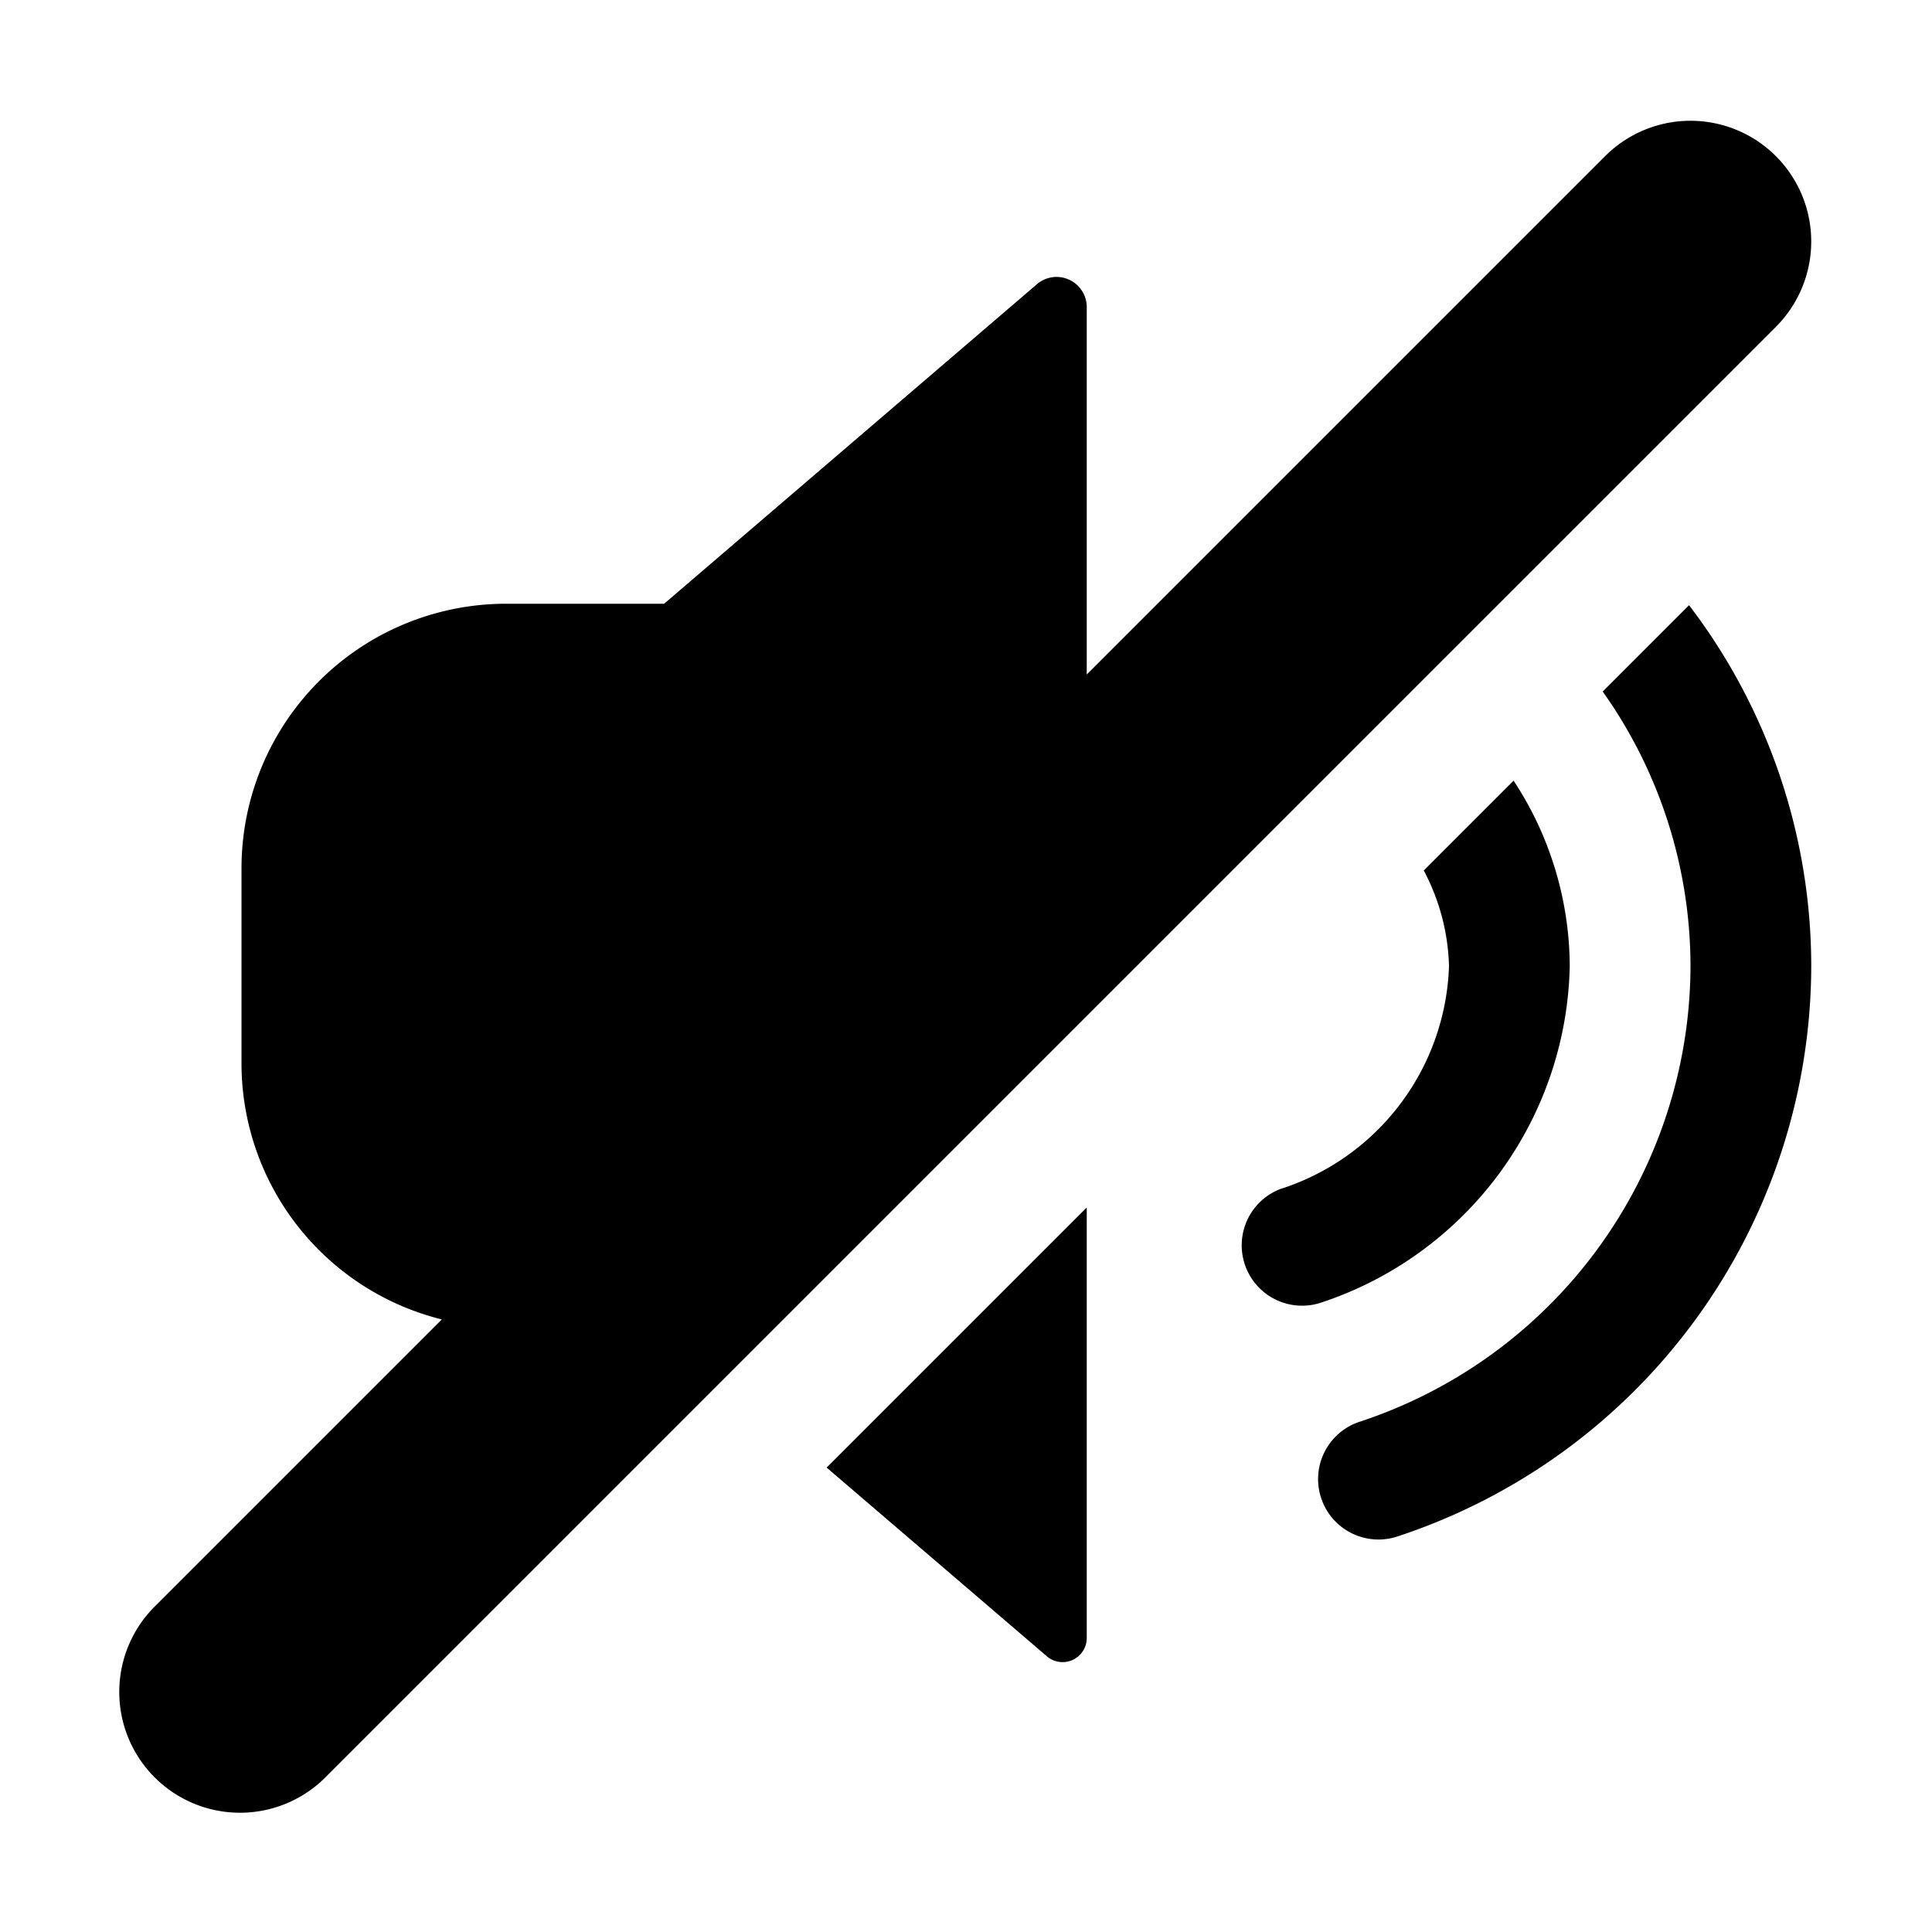 <svg xmlns="http://www.w3.org/2000/svg" width="16" height="16" viewBox="0 0 16 16"><g fill="context-fill"><path d="M13 8a2.813 2.813 0 0 0-.465-1.535l-.744.744A1.785 1.785 0 0 1 12 8a2.008 2.008 0 0 1-1.4 1.848.5.5 0 0 0 .343.939A3 3 0 0 0 13 8z"/><path d="M13.273 5.727A3.934 3.934 0 0 1 14 8a3.984 3.984 0 0 1-2.742 3.775.5.5 0 0 0 .316.949A4.985 4.985 0 0 0 15 8a4.93 4.93 0 0 0-1.012-2.988zm-4.603 7.99a.2.2 0 0 0 .33-.152V10l-2.154 2.154zm6.037-12.424a1 1 0 0 0-1.414 0L9 5.586V2.544a.25.25 0 0 0-.413-.19L5.5 5H4.191A2.191 2.191 0 0 0 2 7.191v1.618a2.186 2.186 0 0 0 1.659 2.118l-2.366 2.366a1 1 0 1 0 1.414 1.414l12-12a1 1 0 0 0 0-1.414z"/></g></svg>